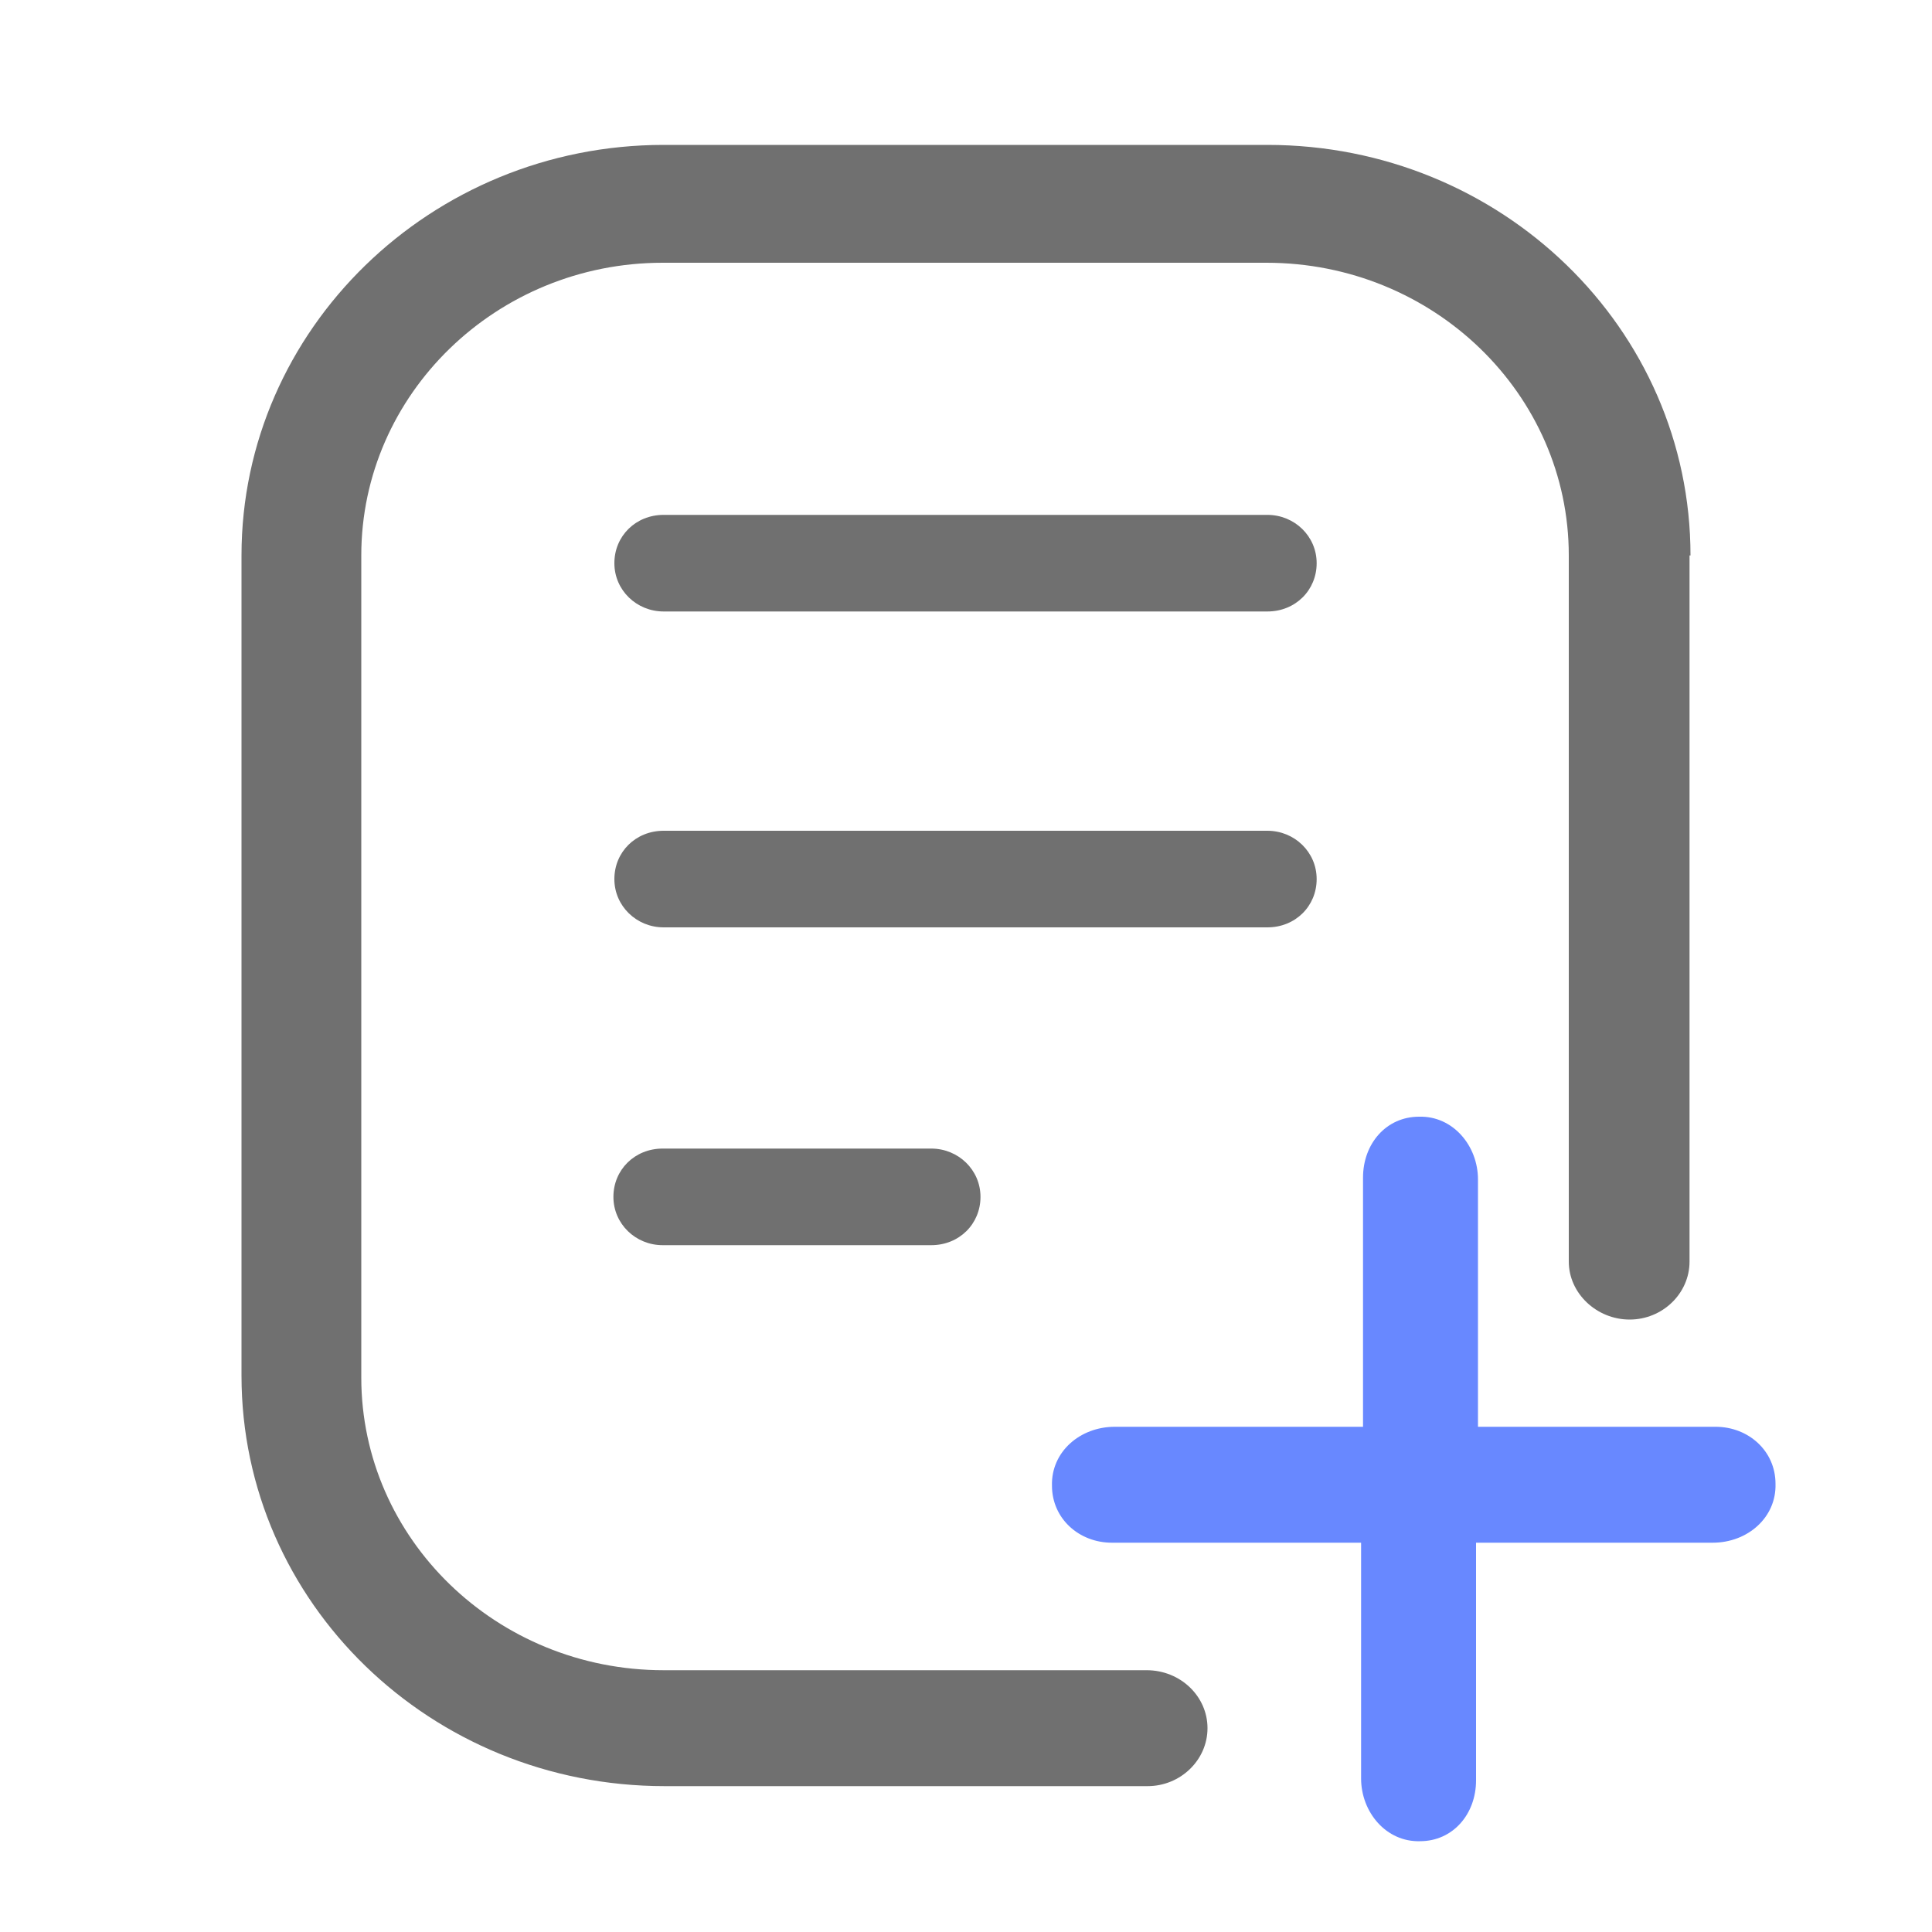 ﻿<?xml version="1.0" encoding="UTF-8"?>
<svg id="_图层_1" data-name=" 图层 1" xmlns="http://www.w3.org/2000/svg" version="1.1" viewBox="0 0 200 200">
  <defs>
    <style>
      .cls-1 {
        fill: #587bff;
        opacity: .9;
      }

      .cls-1, .cls-2 {
        stroke-width: 0px;
      }

      .cls-2 {
        fill: #707070;
      }
    </style>
  </defs>
  <path class="cls-2" d="M131.2,63.3h-62.5c-2.8,0-5.1-2.2-5.1-5s2.2-5,5.1-5h62.5c2.8,0,5.1,2.2,5.1,5s-2.2,5-5.1,5h0ZM131.2,96h-62.5c-2.8,0-5.1-2.2-5.1-5s2.2-5,5.1-5h62.5c2.8,0,5.1,2.2,5.1,5s-2.2,5-5.1,5h0ZM96.4,128.9h-27.8c-2.8,0-5.1-2.2-5.1-5s2.2-5,5.1-5h27.8c2.8,0,5.1,2.2,5.1,5s-2.2,5-5.1,5h0Z"/>
  <path class="cls-1" d="M177.7,147.7h-24.7v-25.6c0-3.5-2.6-6.6-6.1-6.5-3.4,0-5.8,2.8-5.8,6.3v25.8h-25.7c-3.6,0-6.6,2.6-6.5,6.1,0,3.4,2.8,5.9,6.2,5.9h25.8v24.4c0,3.5,2.6,6.6,6.1,6.5,3.4,0,5.8-2.8,5.8-6.3v-24.6h24.5c3.6,0,6.6-2.6,6.5-6.1,0-3.4-2.8-5.9-6.2-5.9h.1,0Z"/>
  <path class="cls-2" d="M174.9,57.5v73.1c0,3.3-2.8,6-6.2,6s-6.3-2.7-6.3-6V57.5c0-16.7-14-30.3-31.3-30.3h-62.5c-17.2,0-31.2,13.6-31.2,30.3v85.1c0,16.7,14,30.3,31.3,30.3h50c3.5,0,6.3,2.7,6.3,6s-2.8,6-6.2,6h-50c-24.2,0-43.8-19-43.8-42.5V57.5c0-23.4,19.6-42.5,43.7-42.5h62.5c24.2,0,43.8,19,43.8,42.5h-.1Z"/>
</svg>